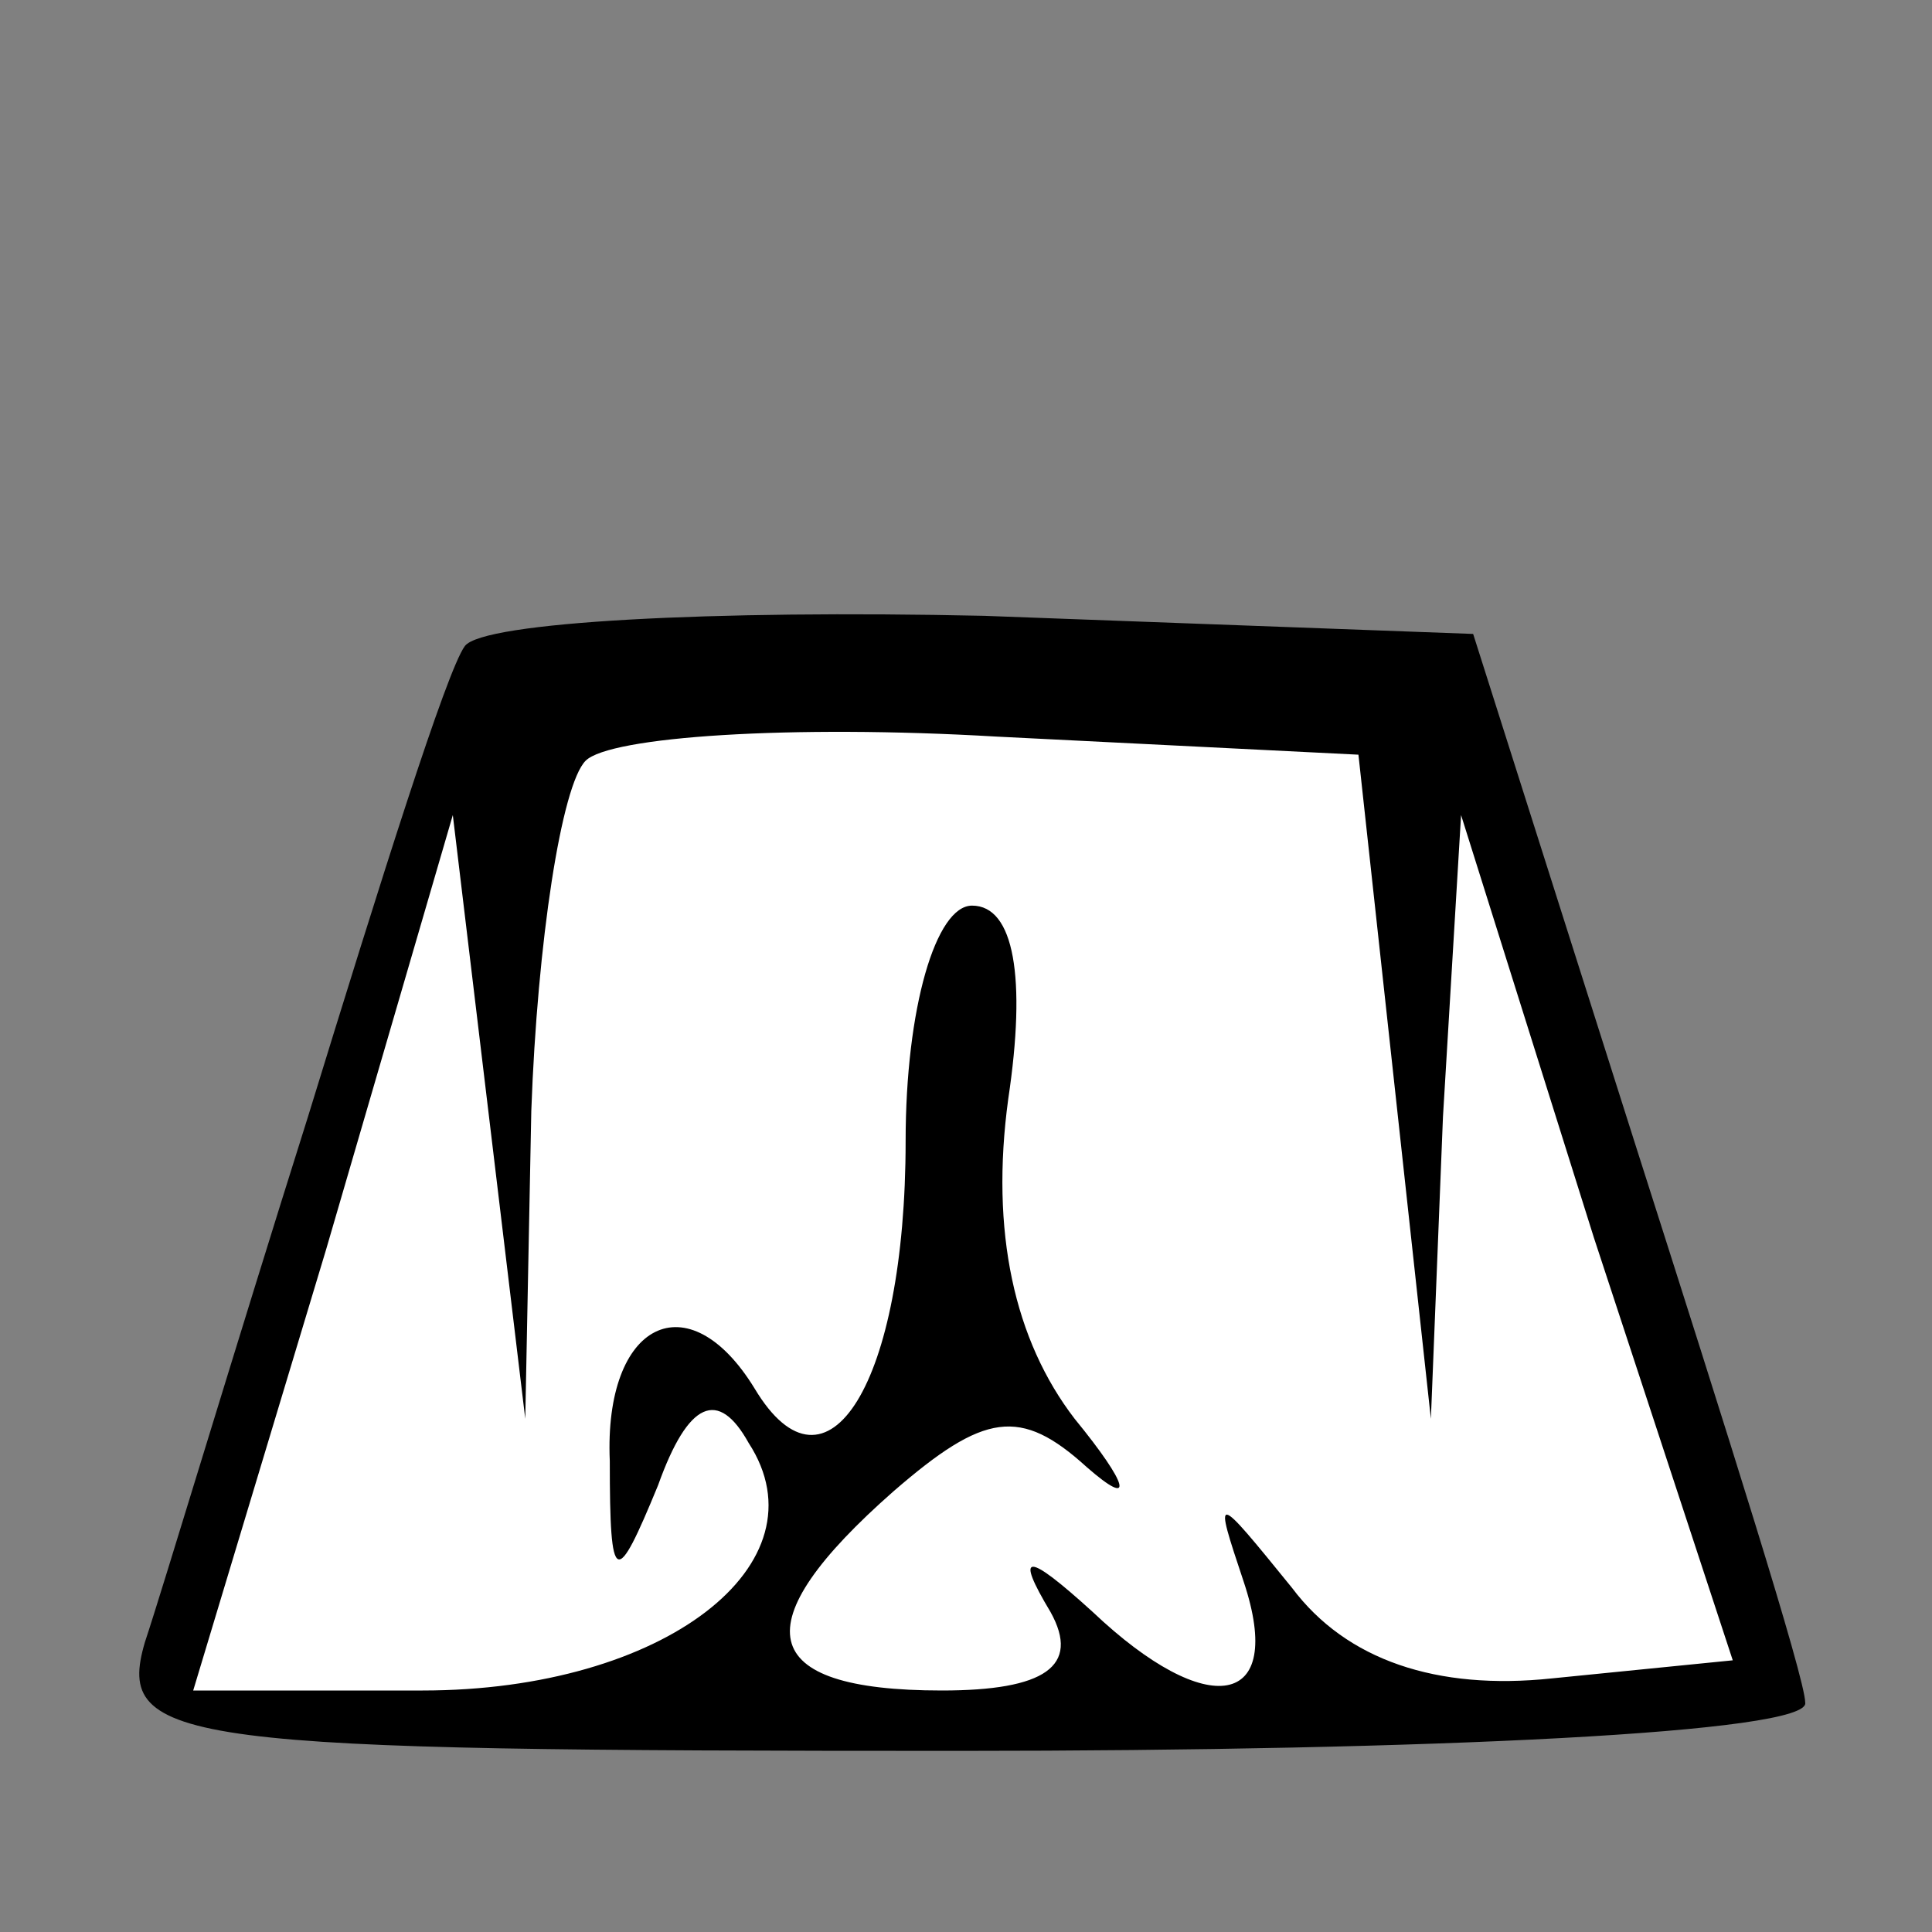 <?xml version="1.0" standalone="no"?>
<!DOCTYPE svg PUBLIC "-//W3C//DTD SVG 20010904//EN"
 "http://www.w3.org/TR/2001/REC-SVG-20010904/DTD/svg10.dtd">
<svg version="1.0" xmlns="http://www.w3.org/2000/svg"
 width="32pt" height="32pt" viewBox="0 0 32 32"
 preserveAspectRatio="xMidYMid meet">
<rect x="0" y="0" width="32" height="32" fill="#808080" stroke="none"/>
<g transform="translate(0,32) scale(0.1,-0.1)"
fill="#000000" stroke="none">
<path fill="#000000" stroke="none" d="M77 213 c-3 -4 -14 -39 -26 -78 -12
-38 -24 -78 -27 -87 -5 -17 6 -18 135 -18 78 0 141 3 140 8 0 4 -13 45 -28 92
l-27 85 -81 3 c-45 1 -83 -1 -86 -5z"/>
<path fill="#ffffff" stroke="none" d="M231 140 l6 -55 2 50 3 50 22 -70 23
-70 -30 -3 c-19 -2 -34 3 -43 15 -13 16 -13 16 -8 1 7 -21 -6 -23 -25 -5 -11
10 -13 10 -7 0 5 -9 -1 -13 -18 -13 -31 0 -33 11 -8 33 15 13 21 14 32 4 8 -7
7 -3 -2 8 -10 13 -14 31 -11 53 3 20 1 32 -6 32 -6 0 -11 -17 -11 -39 0 -40
-13 -61 -25 -41 -11 18 -25 11 -24 -12 0 -21 1 -21 8 -4 5 14 10 16 15 7 13
-20 -14 -41 -54 -41 l-38 0 22 73 21 72 6 -50 6 -50 1 51 c1 28 5 54 9 58 4 4
34 6 68 4 l60 -3 6 -55z"/>
</g>
</svg>
